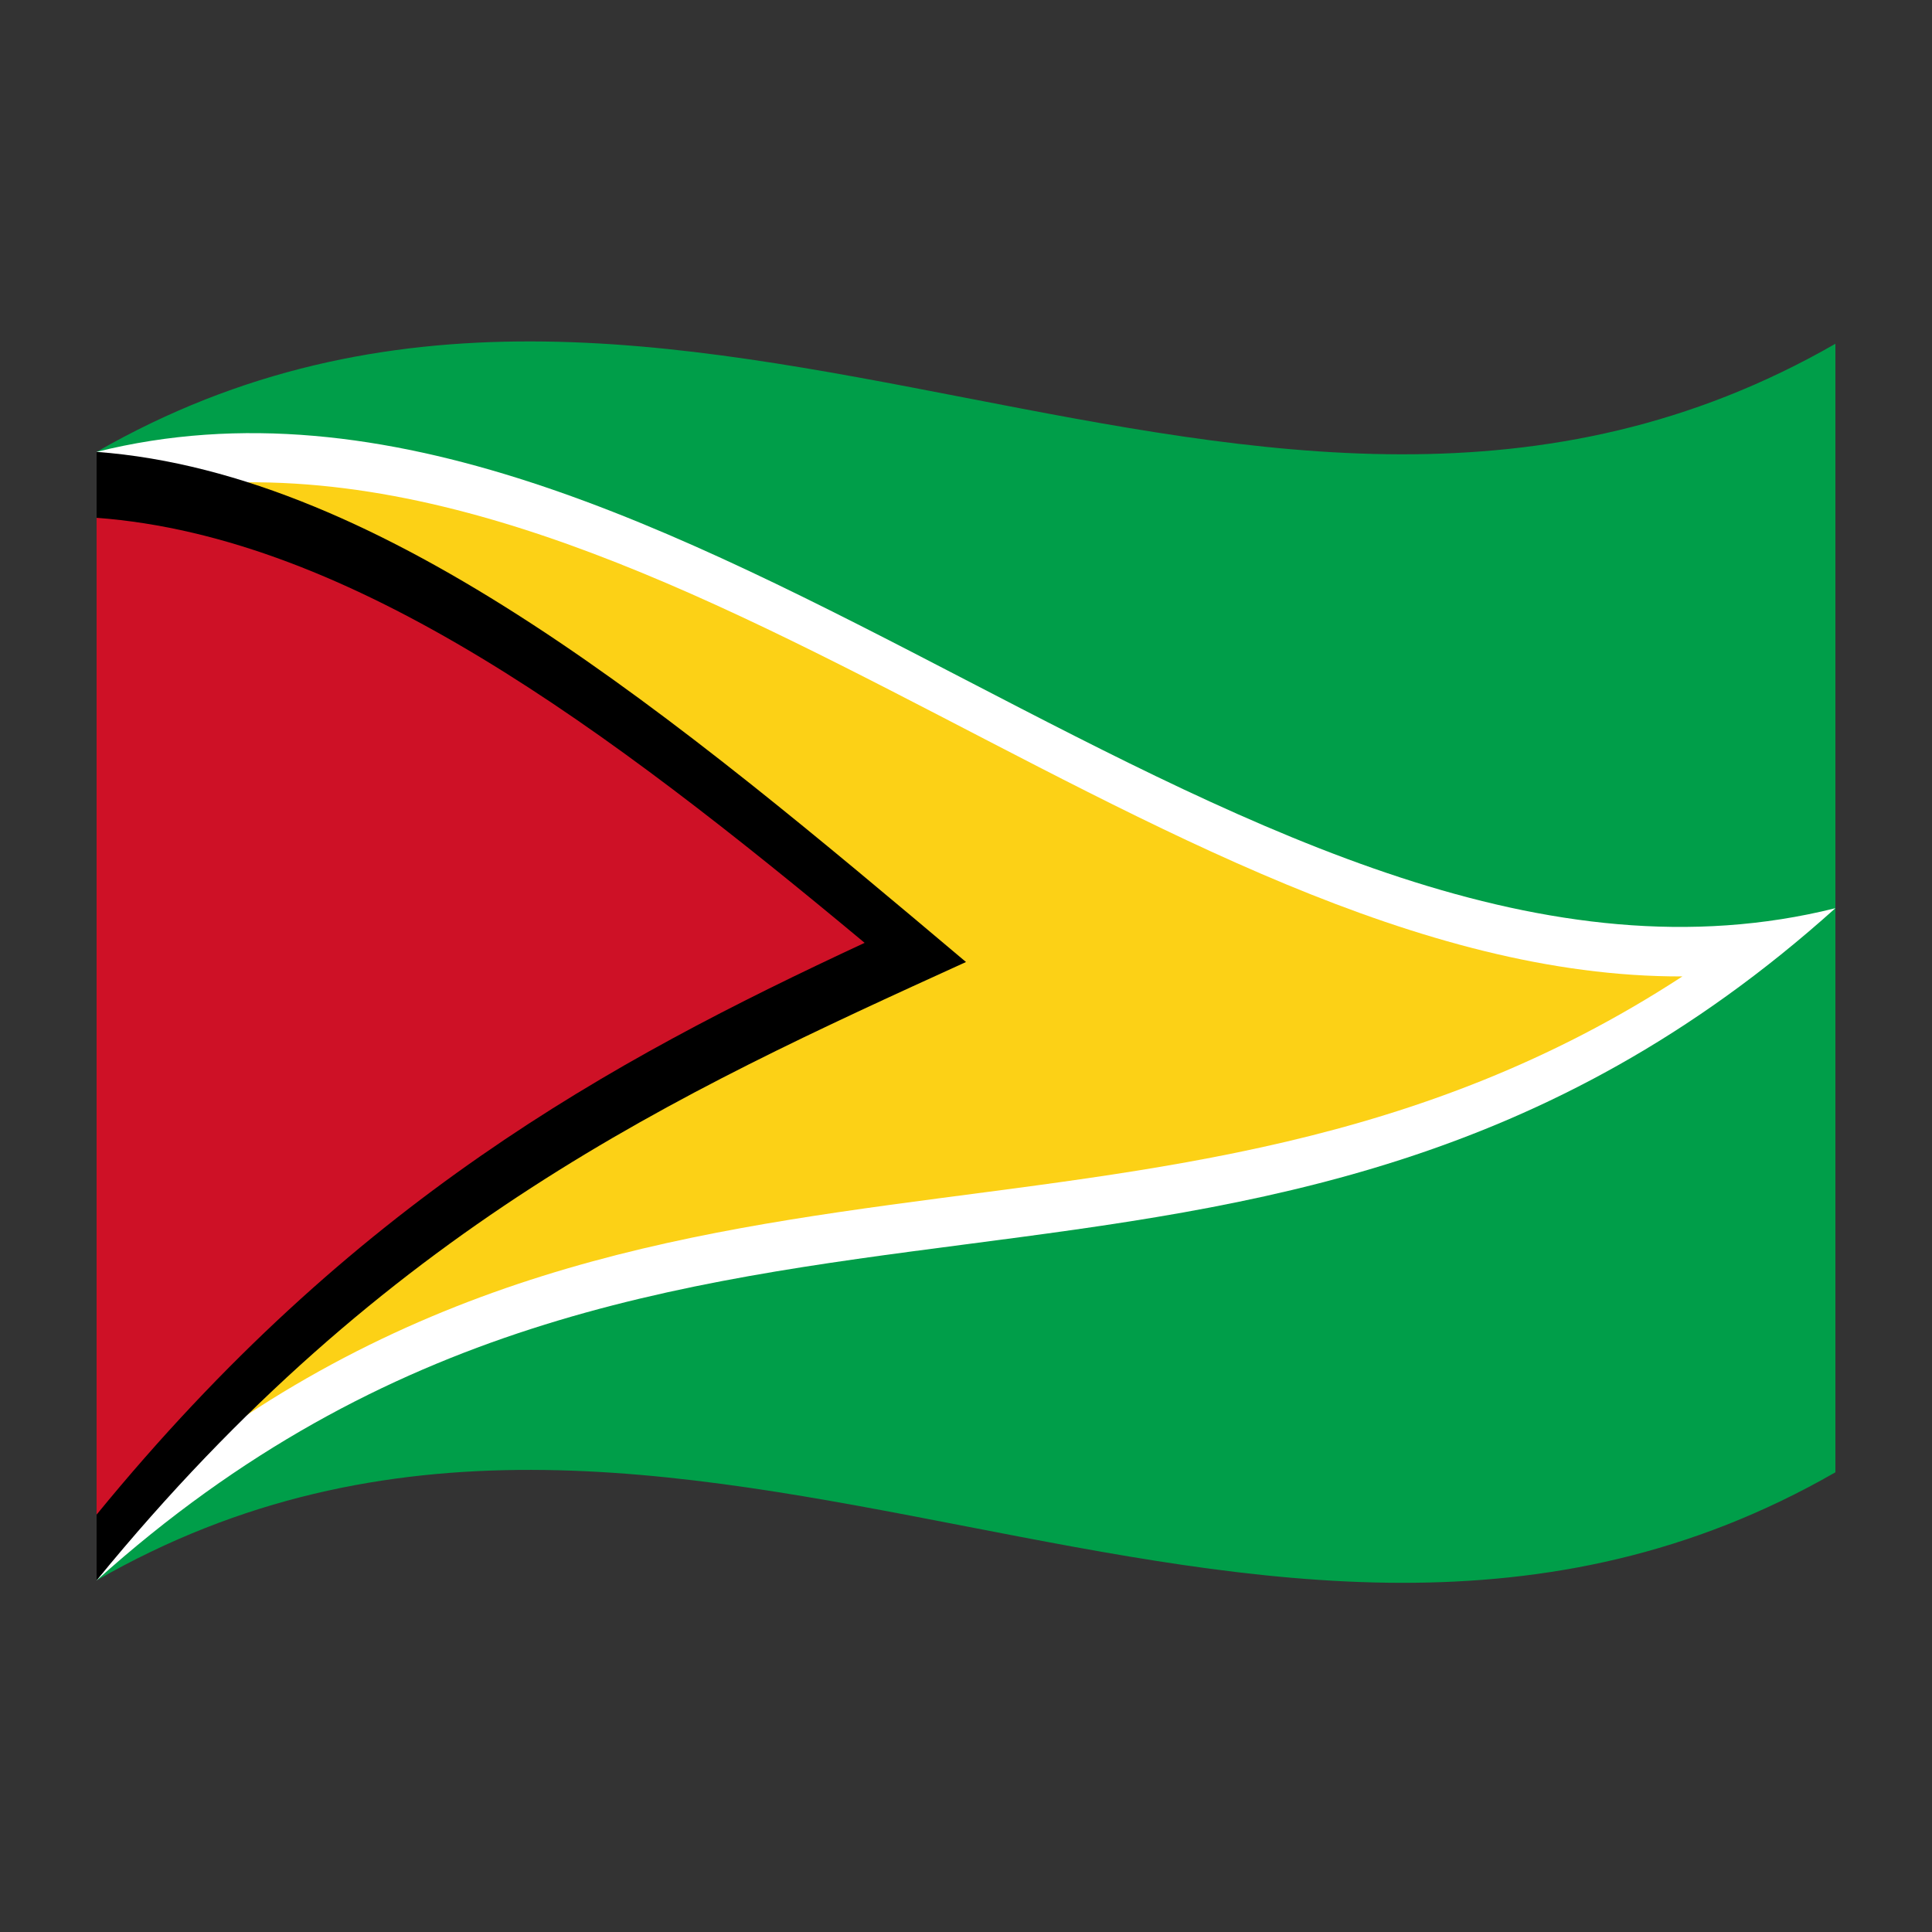 <?xml version="1.0" encoding="utf-8"?>
<!-- Generator: Adobe Illustrator 24.2.0, SVG Export Plug-In . SVG Version: 6.00 Build 0)  -->
<svg version="1.1" id="Layer_1" xmlns="http://www.w3.org/2000/svg" xmlns:xlink="http://www.w3.org/1999/xlink" x="0px" y="0px"
	 viewBox="0 0 1260 1260" style="enable-background:new 0 0 1260 1260;" xml:space="preserve">
<rect x="0" y="0" width="1260" height="1260" fill="#333333" stroke="none"/>
<style type="text/css">
	.st0{fill:#009E49;}
	.st1{fill:#FFFFFF;}
	.st2{fill:#FCD116;}
	.st3{fill:#CE1126;}
</style>
<g>
	<path class="st0" d="M63,294.7v736c378-217.1,756,146.6,1134-70.5v-736C819,441.3,441,77.7,63,294.7z"/>
	<path class="st1" d="M63,1030.7C441,691,819,932,1197,592.3C819,686.7,441,200.3,63,294.7V1030.7z"/>
	<path class="st2" d="M63,326.7v672c344.7-310,689.5-137,1034.2-361.9C752.5,637.8,407.7,240.8,63,326.7z"/>
	<path d="M63,294.7v736c189-231.2,378-317.2,567-403.3C441,468.2,252,308.9,63,294.7z"/>
	<path class="st3" d="M63,337.7v650.1c167-204.2,333.9-295.2,500.9-372.9C396.9,475.9,230,350.1,63,337.7z"/>
</g>
</svg>
